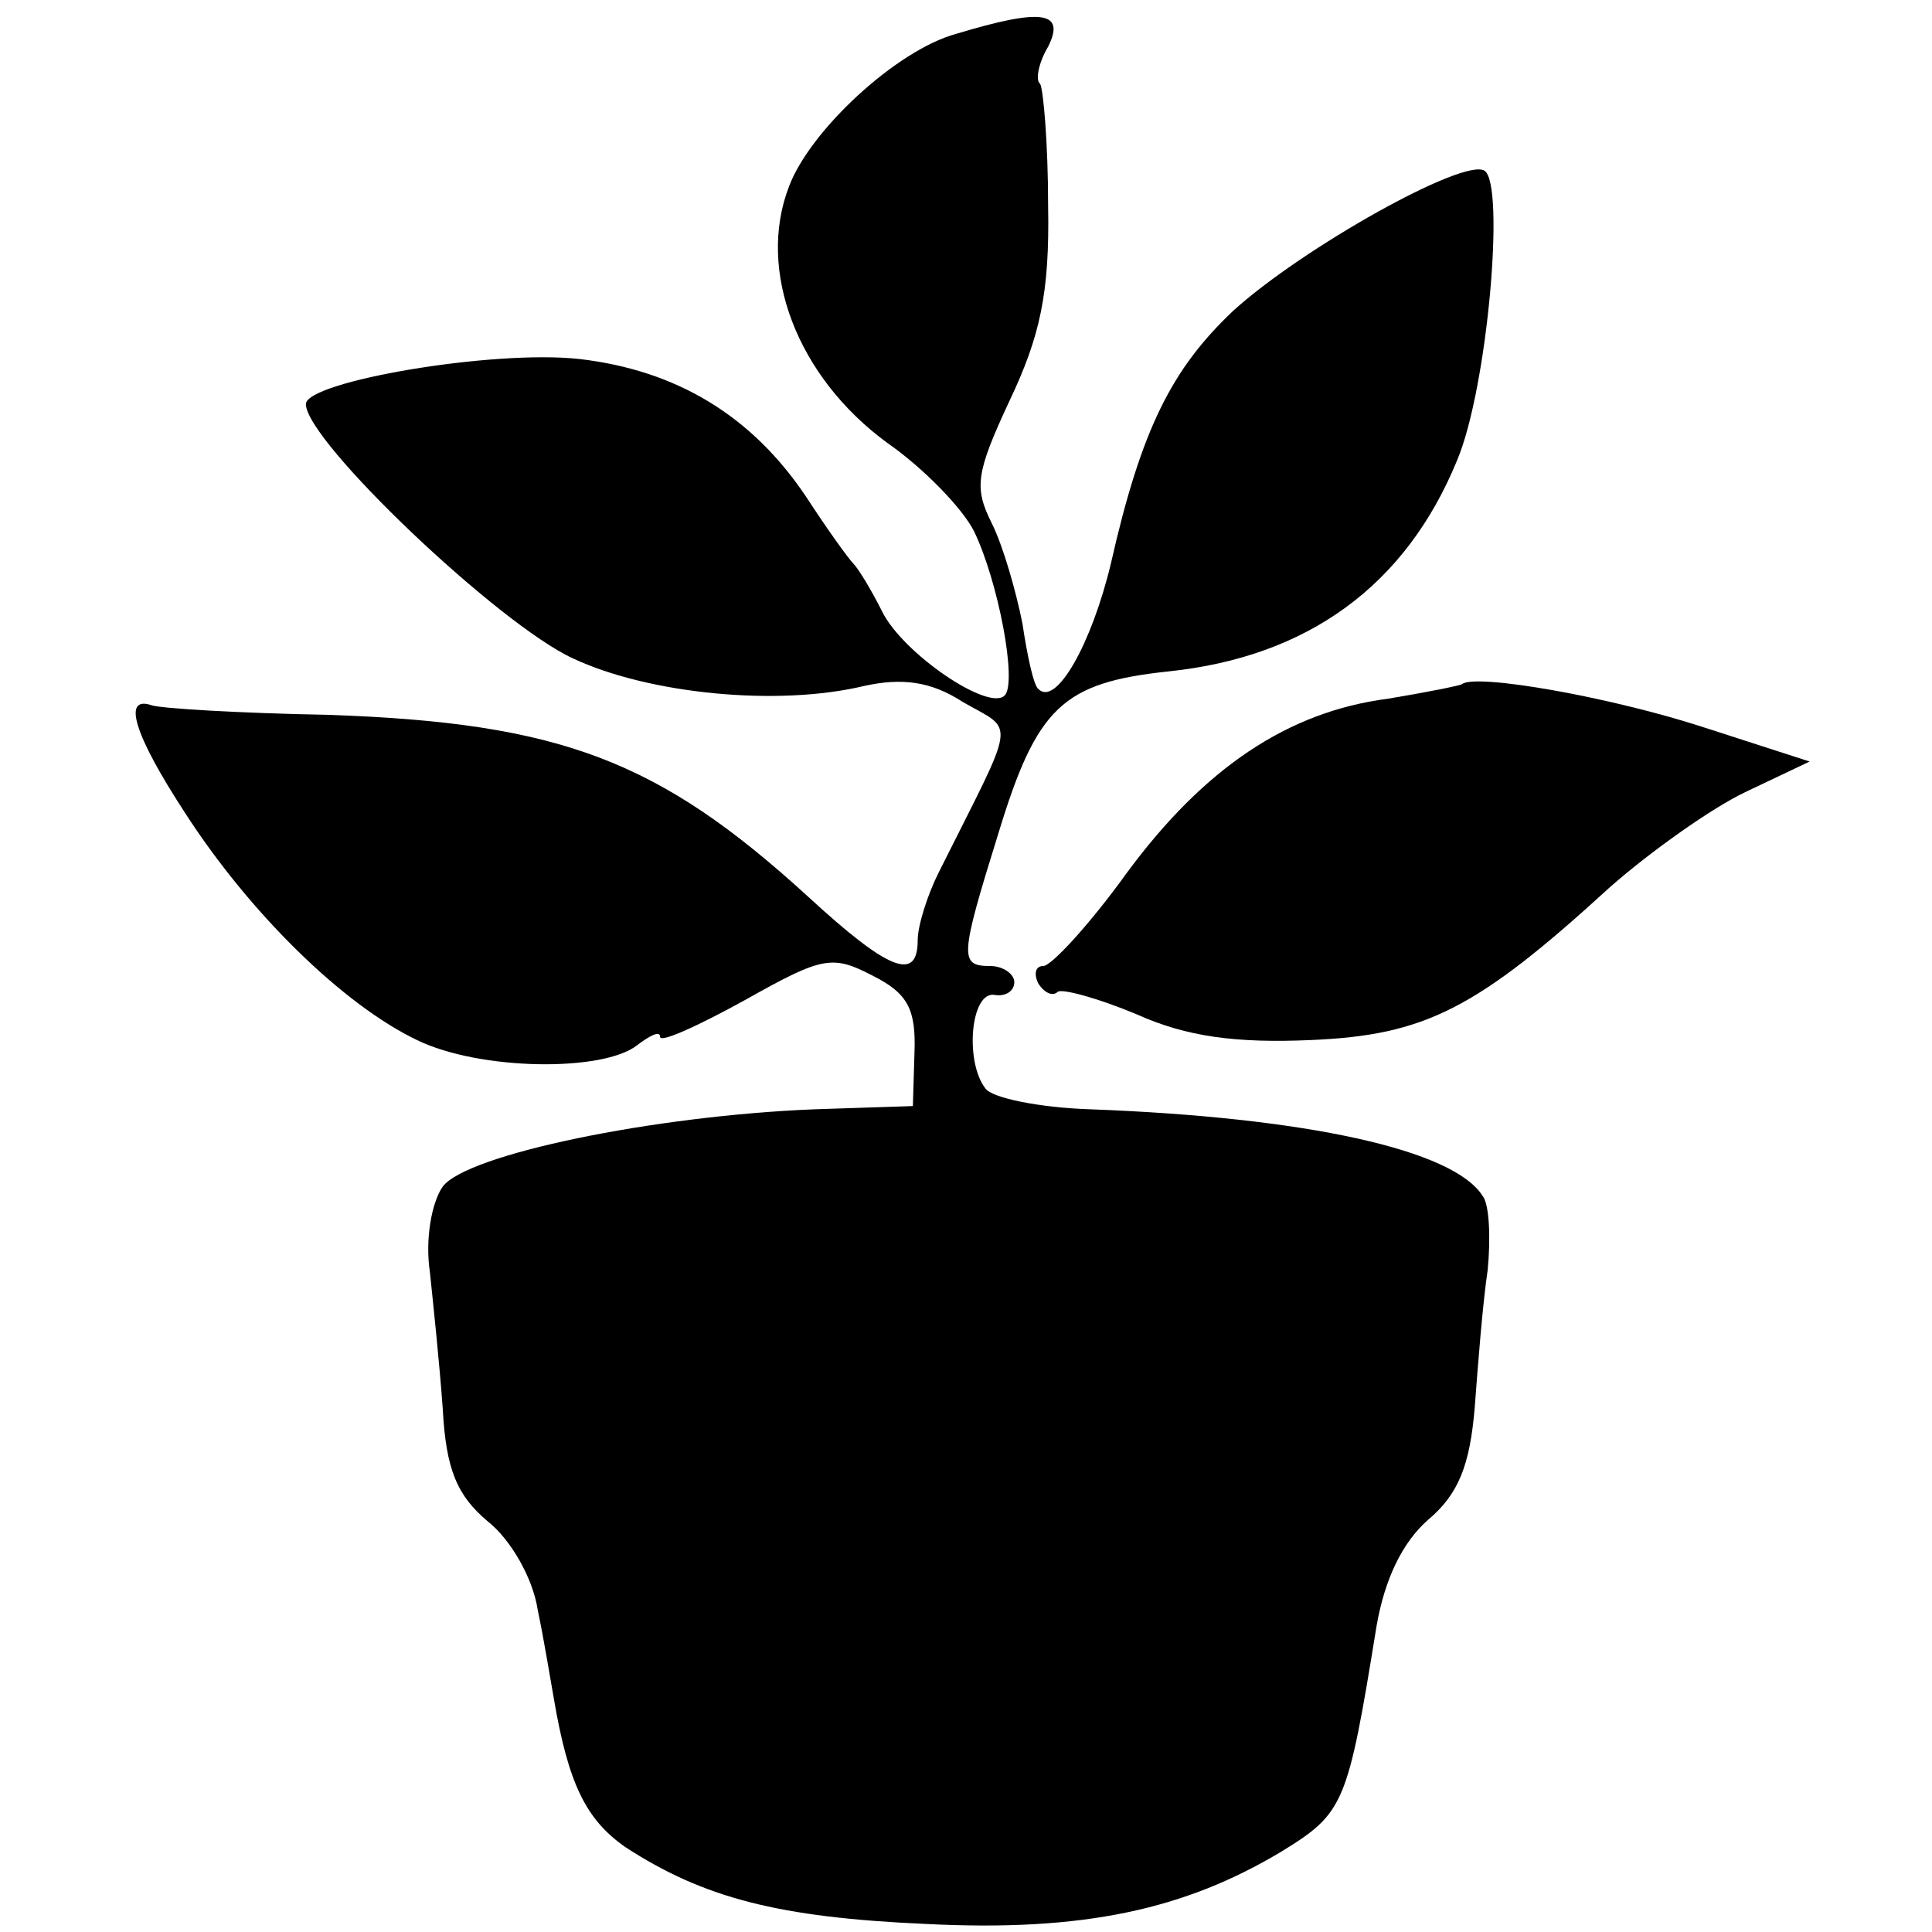 <?xml version="1.0" standalone="no"?>
<!DOCTYPE svg PUBLIC "-//W3C//DTD SVG 20010904//EN"
 "http://www.w3.org/TR/2001/REC-SVG-20010904/DTD/svg10.dtd">
<svg version="1.0" xmlns="http://www.w3.org/2000/svg"
 width="120pt" height="120pt" viewBox="0 0 120 120"
 preserveAspectRatio="xMidYMid meet">
<g transform="translate(0,120) scale(0.1,-0.1)"
fill="#000000" stroke="none">
<path d="M594 1179 c-37 -10 -91 -60 -104 -95 -20 -52 5 -118 61 -159 23 -16
47 -41 54 -55 15 -31 27 -94 19 -102 -10 -10 -63 26 -76 52 -7 14 -15 27 -18
30 -3 3 -16 21 -29 41 -34 51 -81 79 -141 86 -54 6 -170 -14 -170 -28 0 -23
120 -137 166 -158 47 -22 127 -30 181 -17 23 5 41 3 61 -10 33 -19 34 -8 -15
-106 -7 -14 -13 -33 -13 -42 0 -26 -18 -19 -68 27 -93 85 -154 108 -298 113
-55 1 -105 4 -110 6 -18 6 -11 -18 21 -67 40 -62 98 -119 144 -141 39 -19 116
-20 137 -3 8 6 14 9 14 5 0 -4 24 7 53 23 48 27 54 28 79 15 22 -11 27 -21 26
-48 l-1 -33 -61 -2 c-100 -4 -216 -28 -231 -48 -7 -10 -11 -33 -8 -53 2 -19 6
-57 8 -85 2 -38 9 -54 28 -70 14 -11 28 -35 31 -55 4 -19 8 -44 10 -55 9 -53
20 -75 44 -92 49 -32 96 -44 187 -48 98 -5 161 9 221 45 39 24 41 29 59 140 5
29 16 52 32 66 19 16 26 34 29 70 2 27 5 65 8 85 2 20 1 41 -3 46 -18 29 -110
49 -244 54 -31 1 -61 7 -65 13 -13 17 -9 61 6 58 6 -1 12 2 12 8 0 5 -7 10
-15 10 -19 0 -19 5 5 82 24 79 40 94 106 101 86 9 147 53 179 131 19 45 30
172 17 180 -13 8 -113 -48 -156 -87 -38 -36 -57 -73 -76 -157 -12 -50 -34 -89
-45 -78 -3 2 -7 21 -10 41 -4 20 -12 48 -19 62 -11 22 -10 31 11 76 19 40 25
67 24 121 0 39 -3 73 -5 76 -3 2 -1 13 5 23 11 22 -4 24 -57 8z"/>
<path d="M908 775 c-2 -1 -22 -5 -46 -9 -62 -8 -114 -43 -162 -108 -23 -32
-47 -58 -52 -58 -5 0 -6 -5 -3 -11 4 -6 9 -8 12 -5 3 2 25 -4 49 -14 31 -14
62 -18 108 -16 71 3 103 19 186 95 25 22 63 49 84 59 l40 19 -65 21 c-58 19
-143 34 -151 27z"/>
</g>
</svg>
